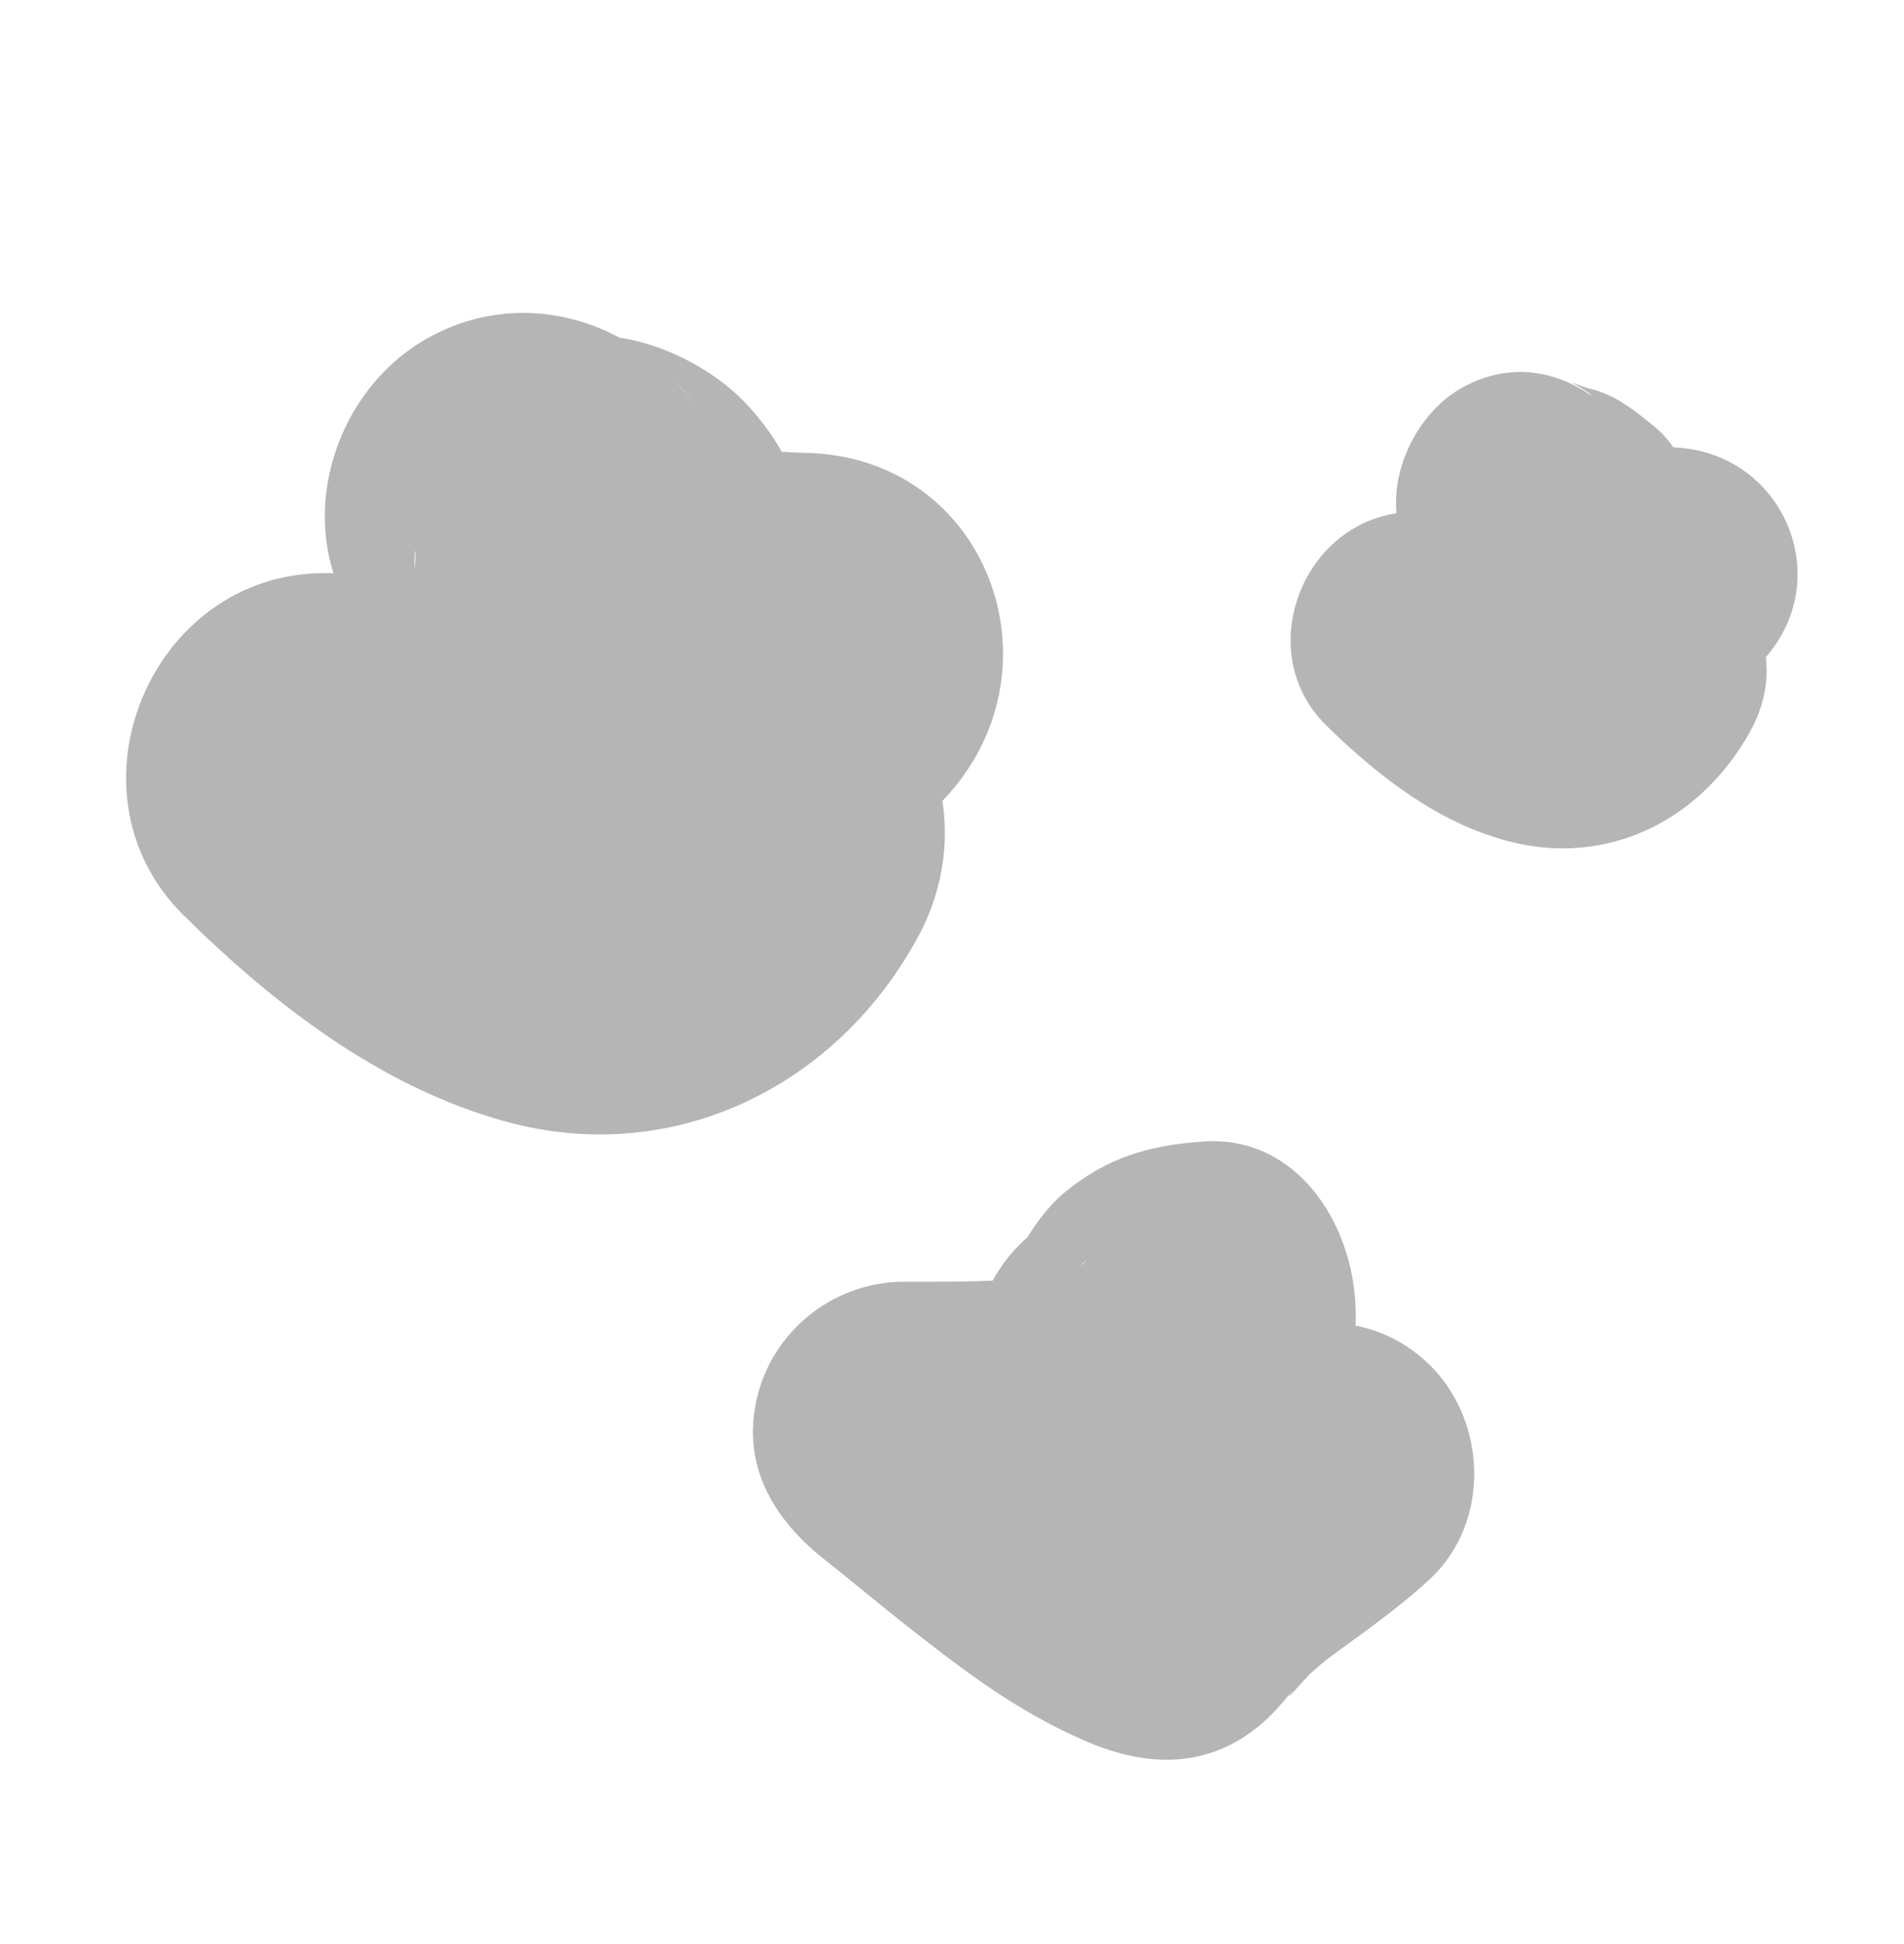 <?xml version="1.0" encoding="utf-8"?>
<!-- Generator: Adobe Illustrator 16.0.0, SVG Export Plug-In . SVG Version: 6.00 Build 0)  -->
<!DOCTYPE svg PUBLIC "-//W3C//DTD SVG 1.1//EN" "http://www.w3.org/Graphics/SVG/1.1/DTD/svg11.dtd">
<svg version="1.1" xmlns="http://www.w3.org/2000/svg" xmlns:xlink="http://www.w3.org/1999/xlink" x="0px" y="0px" width="190px"
	 height="194px" viewBox="0 0 190 194" enable-background="new 0 0 190 194" xml:space="preserve">
<g id="圖層_3" display="none">
</g>
<g id="圖層_1">
	<g>
		<g>
			<defs>
				<polygon id="SVGID_1_" points="-651.567,1697.801 1485.568,1697.801 1485.568,-11.8 -651.567,-11.8 -651.567,1697.801 				"/>
			</defs>
			<clipPath id="SVGID_2_">
				<use xlink:href="#SVGID_1_"  overflow="visible"/>
			</clipPath>
			
				<use xlink:href="#SVGID_1_"  overflow="visible" fill-rule="evenodd" clip-rule="evenodd" fill="none" stroke="#000000" stroke-width="10" stroke-miterlimit="10"/>
		</g>
	</g>
</g>
<g id="圖層_4">
	<g>
		<g>
			<path fill="#B5B5B6" d="M35.182,61.295c3.451,5.455,8.885,9.917,15.431,10.917c2.724,0.416,4.713,2.027-1.03-1.044
				c-4.618-2.469-8.077-7.878-8.198-13.118c-0.128-5.503,0.363-2.382-0.218-0.167c-3.353,12.786,6.213,25.016,19.285,25.317
				c6.704,0.154,13.296,1.846,20,2C75.737,73.82,71.023,62.439,66.31,51.059c-0.822,0.913-5.614,5.023-1.227,1.716
				c-1.465,1.104-3.099,1.967-4.73,2.792c5-2.526-0.27-0.051-1.626,0.343c-1.378,0.401-8.962,1.575-2.853,0.812
				c-7.751,0.969-15.635,0.503-23.423,0.479C15.061,57.147,5.894,79.073,18.31,91.343c9.056,8.951,19.726,17.188,32.192,20.607
				c16.774,4.6,33.202-3.595,41.219-18.655c5.123-9.625,2.501-21.696-7.175-27.364c-9.121-5.342-22.247-2.438-27.364,7.175
				c-0.439,0.884-0.926,1.742-1.458,2.574c1.84-2.191,2.08-2.514,0.72-0.967c-1.569,1.459-1.1,1.154,1.409-0.917
				c-3.204,2.287,4.611-1.436,0.965-0.297c-3.085,0.963,5.422-0.02,0.196-0.294c6.518,0.343,0.957-0.103-1.121-0.869
				c5.805,2.138,0.694,0.11-0.633-0.644c-1.837-1.043-3.566-2.272-5.271-3.516c4.773,3.484,0.037-0.082-0.914-0.906
				c-1.549-1.343-3.024-2.77-4.482-4.21c-4.714,11.381-9.428,22.761-14.142,34.142c22.205,0.068,46.009,0.07,62.142-17.858
				c11.628-12.92,3.829-33.728-14.142-34.142c-6.704-0.154-13.296-1.846-20-2c6.429,8.439,12.857,16.878,19.285,25.317
				c2.659-10.144,2.146-20.57-5.489-28.444c-2.912-3.003-7.258-5.307-11.311-6.18c-0.736-0.159-1.498-0.224-2.243-0.337
				c-0.352-0.056-0.698-0.132-1.04-0.23c4.265,1.237,7.62,3.83,10.067,7.78c-5.817-9.195-17.709-12.831-27.364-7.175
				C33.205,39.292,29.348,52.074,35.182,61.295L35.182,61.295z"/>
		</g>
	</g>
	<g>
		<g>
			<path fill="#B5B5B6" d="M119.724,147.883c1.928-1.195,3.858-2.502,5.253-4.307c1.075-1.153,2.003-2.407,2.784-3.761
				c0.132-0.239,0.263-0.478,0.395-0.717c-1.824,2.699-4.492,4.31-8.003,4.833c-5-5-10-10-15-15
				c0.117,1.108-0.181,4.507,0.474,0.285c-0.451,1.573-0.263,1.232,0.566-1.023c1.56-1.801,1.803-2.125,0.729-0.97
				c2.446-2.565,1.355-0.997-0.004-0.268c3.681-1.974-0.159-0.121-1.338,0.174c-0.708,0.177-4.493,0.744-0.584,0.237
				c-1.626,0.211-3.268,0.304-4.903,0.397c-3.308,0.188-6.629,0.166-9.94,0.167c-6.671,0.002-12.694,4.577-14.464,11.012
				c-1.951,7.093,1.451,12.794,6.893,16.94c-1.037-0.809-0.847-0.653,0.571,0.469c1.225,0.977,2.434,1.974,3.647,2.963
				c2.639,2.151,5.313,4.268,8.031,6.317c4.316,3.253,8.761,6.136,13.75,8.25c8.138,3.447,15.242,1.905,20.523-5.381
				c-1.656,2.285,1.44-1.265,1.556-1.375c0.747-0.678,1.517-1.33,2.307-1.957c-1.036,0.816-0.853,0.696,0.548-0.359
				c3.157-2.317,6.388-4.586,9.244-7.273c5.955-5.603,5.647-15.566,0-21.213c-5.91-5.911-15.263-5.599-21.213,0
				c-0.572,0.564-1.17,1.099-1.795,1.604c1.307-0.992,1.237-0.951-0.206,0.124c-2.222,1.636-4.421,3.279-6.599,4.975
				c-3.887,3.027-6.842,6.326-9.746,10.333c6.841-1.794,13.682-3.587,20.523-5.381c-10.784-4.569-16.509-10.77-26-18
				c-2.524,9.317-5.048,18.635-7.571,27.952c8.763-0.002,18.101,0.071,26.484-2.775c11.28-3.831,19.83-13.767,18.516-26.225
				c-0.812-7.696-6.217-15.574-15-15c-5.529,0.361-9.727,1.615-14.015,5.164c-1.304,1.08-2.712,2.919-3.476,4.181
				c-1.838,3.039,0.776-0.589,1.919-1.297c-6.936,4.3-9.594,13.331-5.381,20.523C103.249,149.414,112.769,152.194,119.724,147.883
				L119.724,147.883z"/>
		</g>
	</g>
	<g>
		<g>
			<path fill="#B5B5B6" d="M141.174,55.94c2.362,3.111,4.446,5.132,8.159,6.383c6.972,2.35-6.142-5.337-5.123-9.568
				c-1.952,8.108,3.781,15.498,12.054,15.823c3.602,0.142,7.146,0.933,10.748,1.074c-2.946-7.113-5.893-14.226-8.839-21.339
				c-1.148,1.224-0.996,1.189-3.012,2.227c1.932-0.994-3.938,0.626-1.617,0.333c-4.069,0.515-8.237,0.25-12.325,0.229
				c-10.835-0.057-16.645,13.708-8.839,21.339c5.266,5.148,11.506,10.002,18.823,11.685c9.712,2.232,18.607-2.504,23.377-10.992
				c7.908-14.071-13.689-26.669-21.586-12.618c-0.855,1.462-0.989,1.724-0.401,0.786c1.02-1.123,2.367-1.649,4.045-1.58
				c-1.44-0.034-1.396-0.018,0.134,0.048c-1.354-0.45-1.446-0.47-0.278-0.059c-3.244-1.567-3.587-2.164-6.436-4.949
				c-2.946,7.113-5.893,14.226-8.839,21.339c12.563,0.066,25.407-0.272,34.632-10.11c7.588-8.093,2.145-20.907-8.839-21.339
				c-3.602-0.142-7.146-0.933-10.748-1.074c4.018,5.274,8.036,10.549,12.054,15.823c1.303-5.413,1.632-12.865-3.251-16.844
				c-2.054-1.673-3.784-3.099-6.419-3.771c-1.845-0.471-3.042-1.463-0.08,0.436c1.495,1.495,2.989,2.989,4.484,4.484
				c-0.098-0.128-0.194-0.256-0.292-0.384c-4.112-5.415-10.688-8.242-17.102-4.484C140.312,41.97,137.041,50.5,141.174,55.94
				L141.174,55.94z"/>
		</g>
	</g>
</g>
<g id="圖層_2" display="none">
</g>
</svg>
